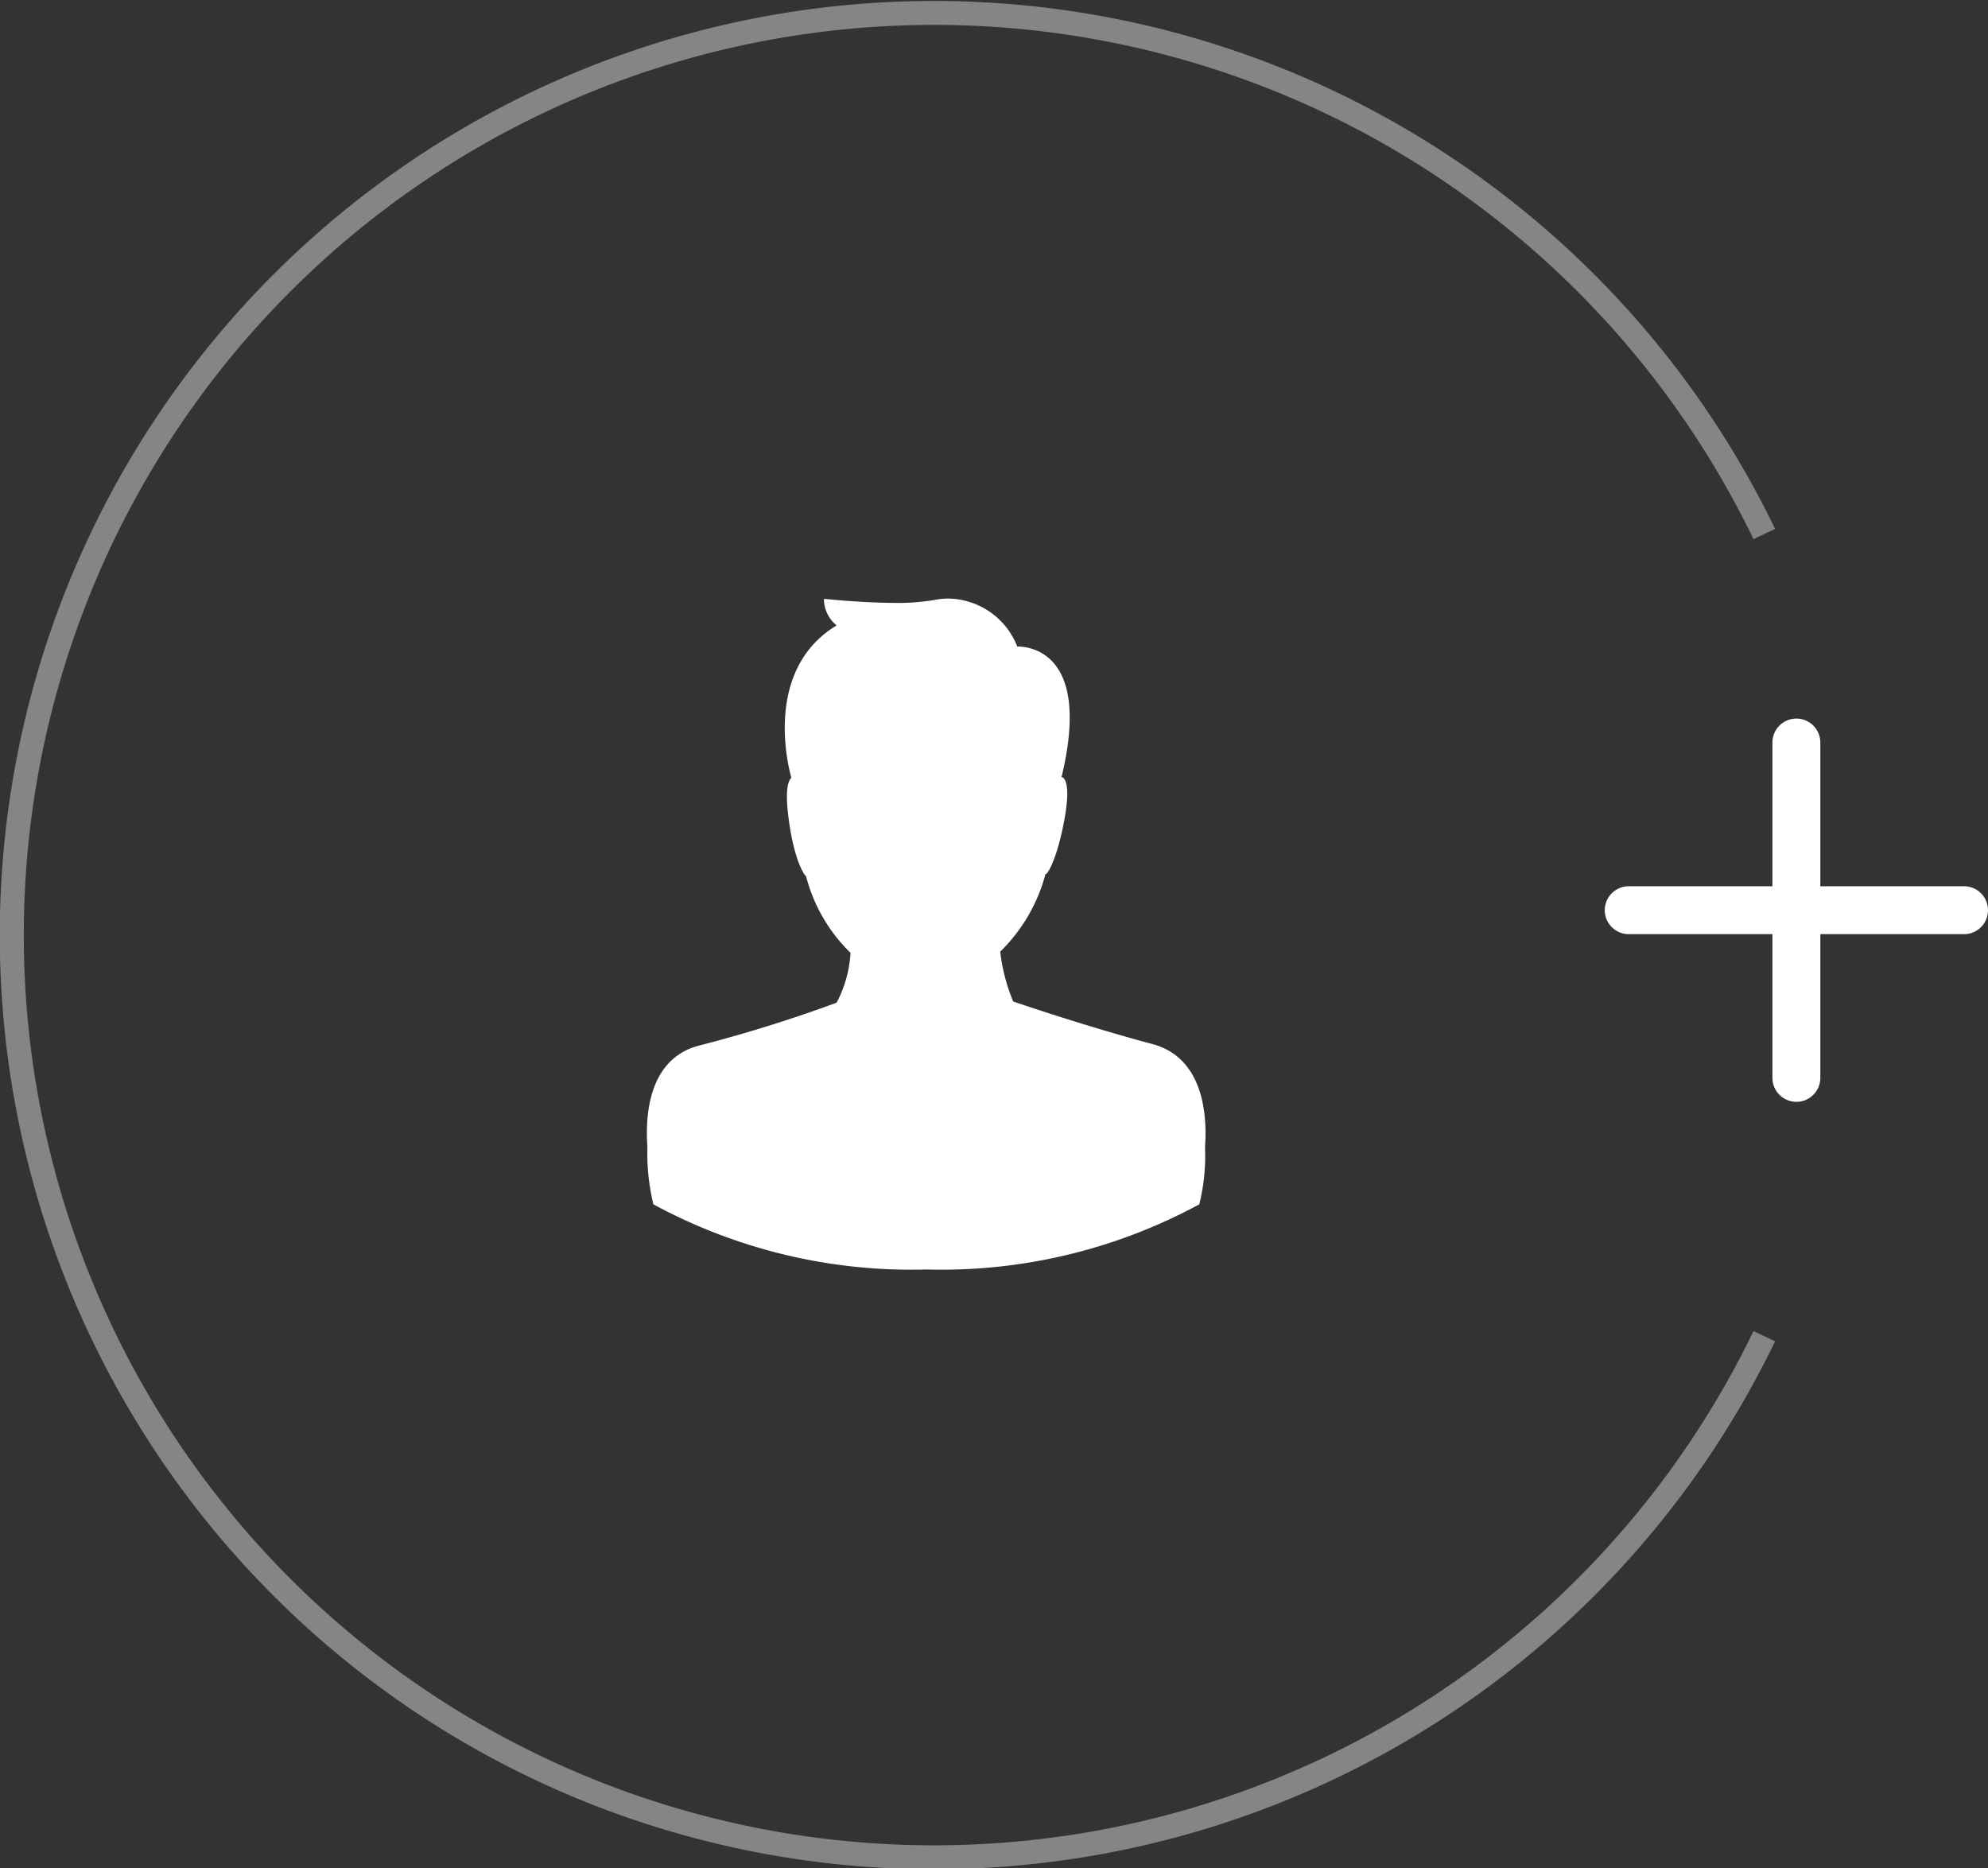 <svg xmlns="http://www.w3.org/2000/svg" viewBox="0 0 83 78">
  <rect x="0" y="0" width="83" height="78" fill="#333333" stroke="none"/>
  <path d="M74.11,56a39,39,0,1,1,0-33.92l-.9.43a38,38,0,1,0,0,33.06Z" fill="#fff" fill-opacity="0.4"/>
  <path d="M50.31,47.89a8.39,8.39,0,0,1-.24,2.39A22.62,22.62,0,0,1,38.68,53v0a22.63,22.63,0,0,1-11.4-2.72,9,9,0,0,1-.25-2.4c-.09-1.22,0-3.7,2.2-4.24a58.76,58.76,0,0,0,5.7-1.78,5.09,5.09,0,0,0,.58-2.08,6.86,6.86,0,0,1-1.86-3.21c-.06,0-.49-.66-.71-2.29-.14-1-.11-1.6.1-1.81,0,0-1.34-4.41,1.89-6.36A1.42,1.42,0,0,1,34.4,25s1.48.16,2.9.17a9.23,9.23,0,0,0,1.76-.13,2.75,2.75,0,0,1,.57-.05,3.14,3.14,0,0,1,2.84,2c.47,0,3.12.2,1.85,5.45,0,0,.47,0,.09,1.93-.29,1.5-.69,2.18-.76,2.12a7.06,7.06,0,0,1-1.89,3.24,7.7,7.7,0,0,0,.54,2.08s2.9,1,5.82,1.78C50.3,44.18,50.4,46.66,50.31,47.89Z" fill="#fff"/>
  <path d="M74,37V31a1,1,0,0,1,2,0v6h6a1,1,0,0,1,0,2H76v6a1,1,0,0,1-2,0V39H68a1,1,0,0,1,0-2Z" fill="#fff"/>
</svg>